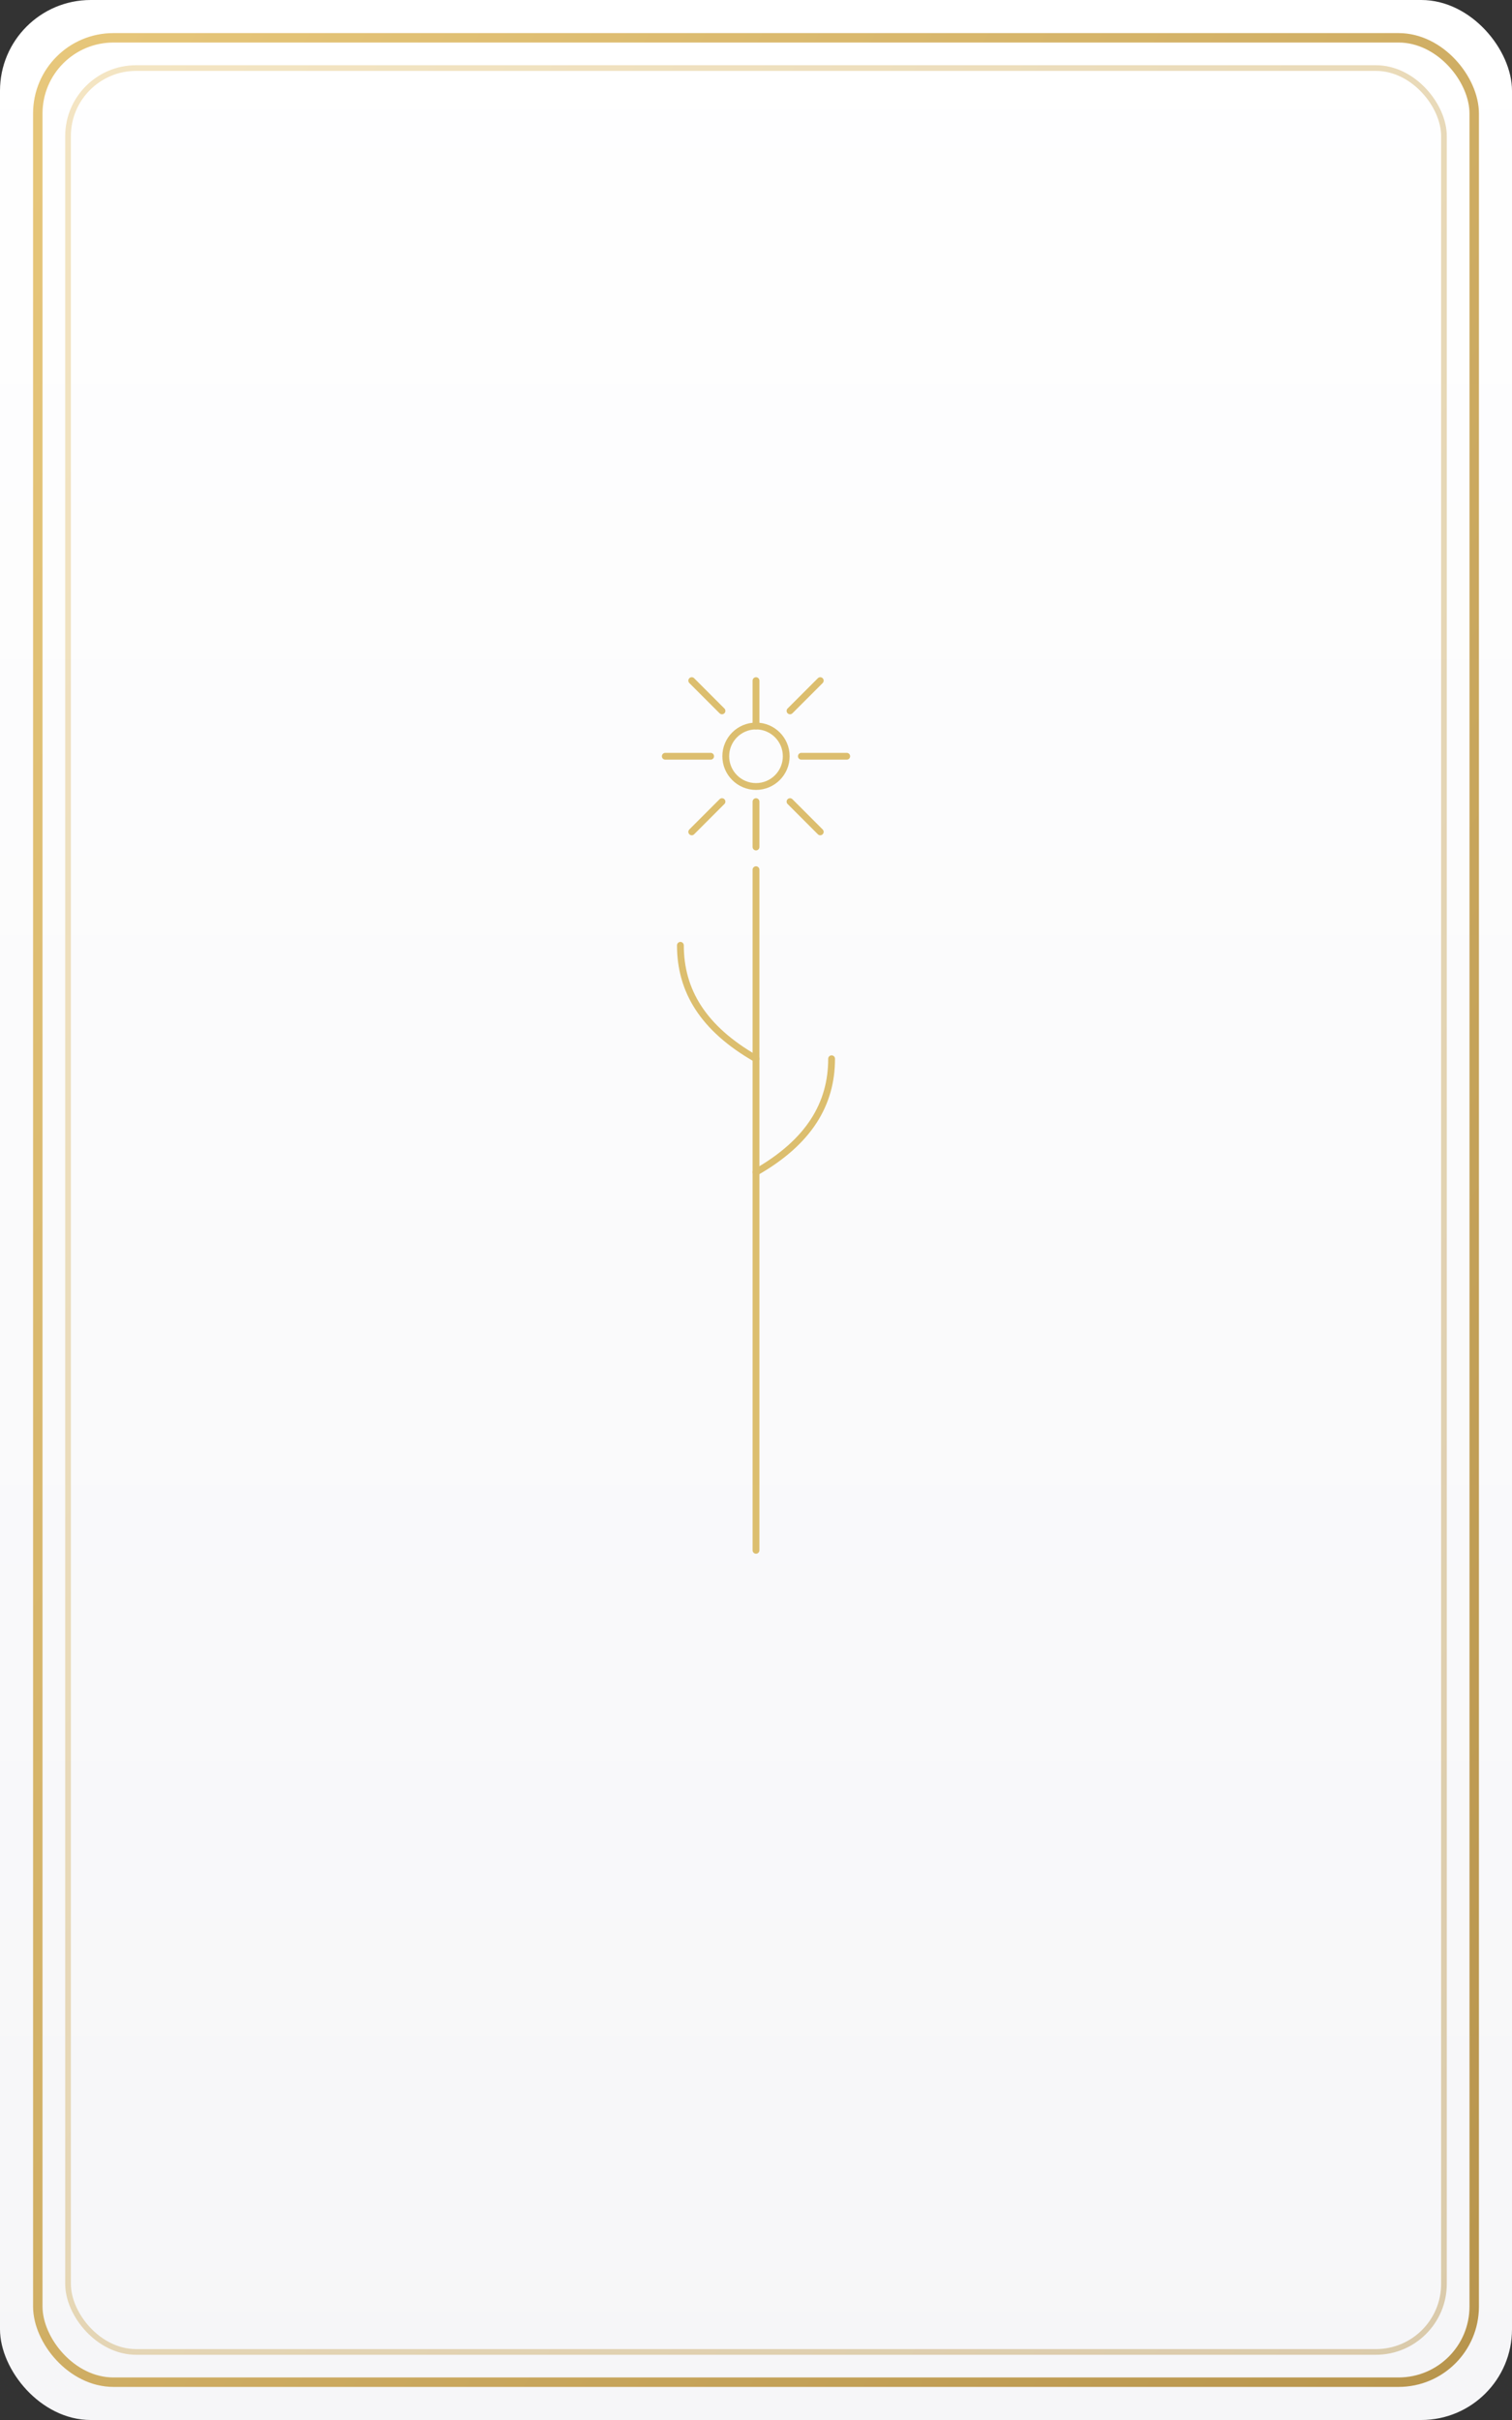 <svg xmlns="http://www.w3.org/2000/svg" viewBox="0 0 400 640">
  <rect x="0" y="0" width="400" height="640" fill="#333333" stroke="none"/>
  <defs>
    <linearGradient id="paper" x1="0" y1="0" x2="0" y2="1">
      <stop offset="0%" stop-color="#ffffff"/>
      <stop offset="100%" stop-color="#f6f6f8"/>
    </linearGradient>
    <linearGradient id="border" x1="0" y1="0" x2="1" y2="1">
      <stop offset="0%" stop-color="#e7c77b"/>
      <stop offset="100%" stop-color="#b8954d"/>
    </linearGradient>
  </defs>

  <rect width="100%" height="100%" rx="24" ry="24" fill="url(#paper)"/>
  <rect x="10" y="10" width="380" height="620" rx="20" ry="20" fill="none" stroke="url(#border)" stroke-width="2.5"/>
  <rect x="18" y="18" width="364" height="604" rx="18" ry="18" fill="none" stroke="url(#border)" stroke-opacity="0.45" stroke-width="1.5"/>

  <!-- Ace of Wands motif: sprouting wand with leaves and spark -->
  <g transform="translate(200,320)" stroke="#dabb67" stroke-width="1.8" fill="none" stroke-linecap="round" stroke-linejoin="round" opacity="0.95">
    <!-- spark -->
    <circle cx="0" cy="-120" r="8"/>
    <path d="M0,-140 v12 M0,-108 v12 M-12,-120 h-12 M12,-120 h12 M-9,-132 l-8,-8 M9,-132 l8,-8 M-9,-108 l-8,8 M9,-108 l8,8"/>
    <!-- wand -->
    <path d="M0,-90 v180"/>
    <!-- leaves -->
    <path d="M0,-40 c-14,-8 -20,-18 -20,-30"/>
    <path d="M0,-10 c14,-8 20,-18 20,-30"/>
  </g>

  <title>Tarot Front - Ace of Wands</title>
</svg>


